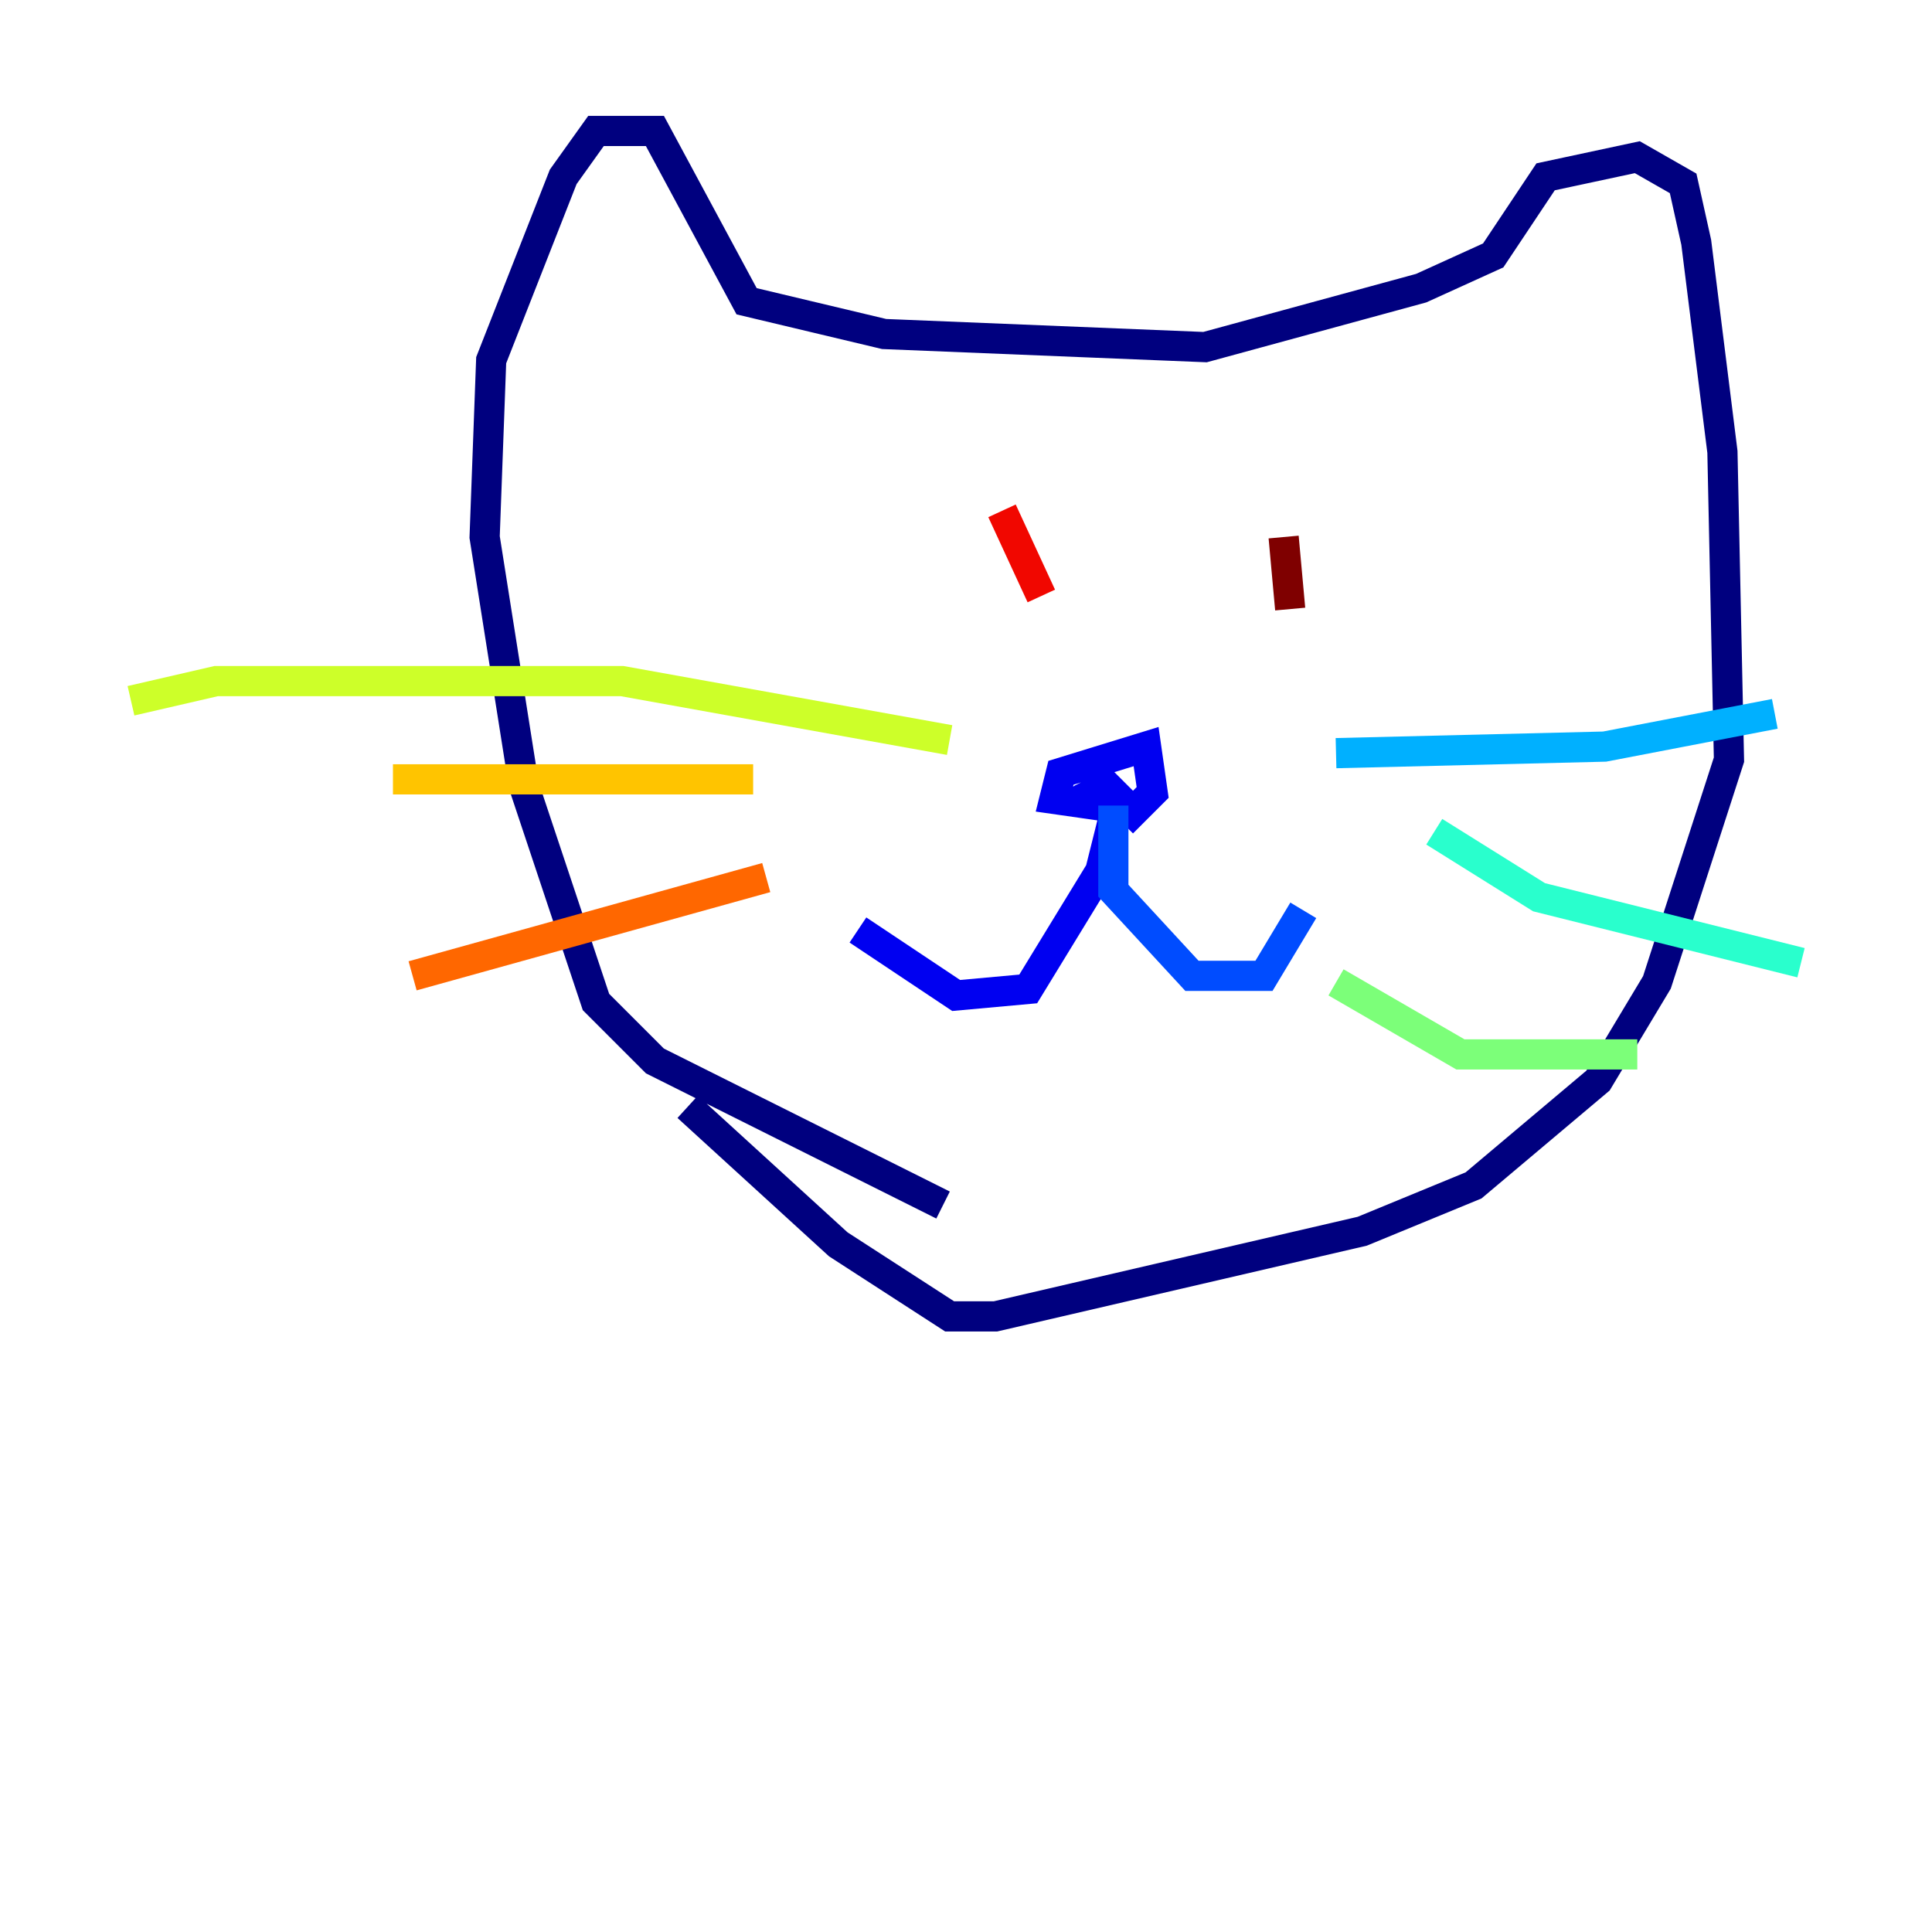 <?xml version="1.0" encoding="utf-8" ?>
<svg baseProfile="tiny" height="128" version="1.2" viewBox="0,0,128,128" width="128" xmlns="http://www.w3.org/2000/svg" xmlns:ev="http://www.w3.org/2001/xml-events" xmlns:xlink="http://www.w3.org/1999/xlink"><defs /><polyline fill="none" points="62.481,79.837 43.39,70.291 39.485,66.386 34.712,52.068 32.108,35.58 32.542,23.864 37.315,11.715 39.485,8.678 43.39,8.678 49.464,19.959 58.576,22.129 79.837,22.997 94.156,19.091 98.929,16.922 102.4,11.715 108.475,10.414 111.512,12.149 112.38,16.054 114.115,29.939 114.549,50.332 109.776,65.085 105.871,71.593 97.627,78.536 90.251,81.573 65.953,87.214 62.915,87.214 55.539,82.441 45.559,73.329" stroke="#00007f" stroke-width="2" /><polyline fill="none" points="72.027,51.634 72.895,53.37 69.858,52.936 70.291,51.2 75.932,49.464 76.366,52.502 75.064,53.803 72.895,51.634 73.763,54.237 72.895,57.709 68.122,65.519 63.349,65.953 56.841,61.614" stroke="#0000f1" stroke-width="2" /><polyline fill="none" points="73.763,53.37 73.763,59.01 78.969,64.651 83.742,64.651 86.346,60.312" stroke="#004cff" stroke-width="2" /><polyline fill="none" points="88.515,49.898 106.305,49.464 117.586,47.295" stroke="#00b0ff" stroke-width="2" /><polyline fill="none" points="95.024,55.105 101.966,59.444 119.322,63.783" stroke="#29ffcd" stroke-width="2" /><polyline fill="none" points="88.515,65.085 96.759,69.858 108.475,69.858" stroke="#7cff79" stroke-width="2" /><polyline fill="none" points="62.915,49.031 41.22,45.125 14.319,45.125 8.678,46.427" stroke="#cdff29" stroke-width="2" /><polyline fill="none" points="49.898,51.634 26.034,51.634" stroke="#ffc400" stroke-width="2" /><polyline fill="none" points="50.766,58.142 27.336,64.651" stroke="#ff6700" stroke-width="2" /><polyline fill="none" points="66.386,33.844 68.99,39.485" stroke="#f10700" stroke-width="2" /><polyline fill="none" points="85.044,35.58 85.478,40.352" stroke="#7f0000" stroke-width="2" /></svg>